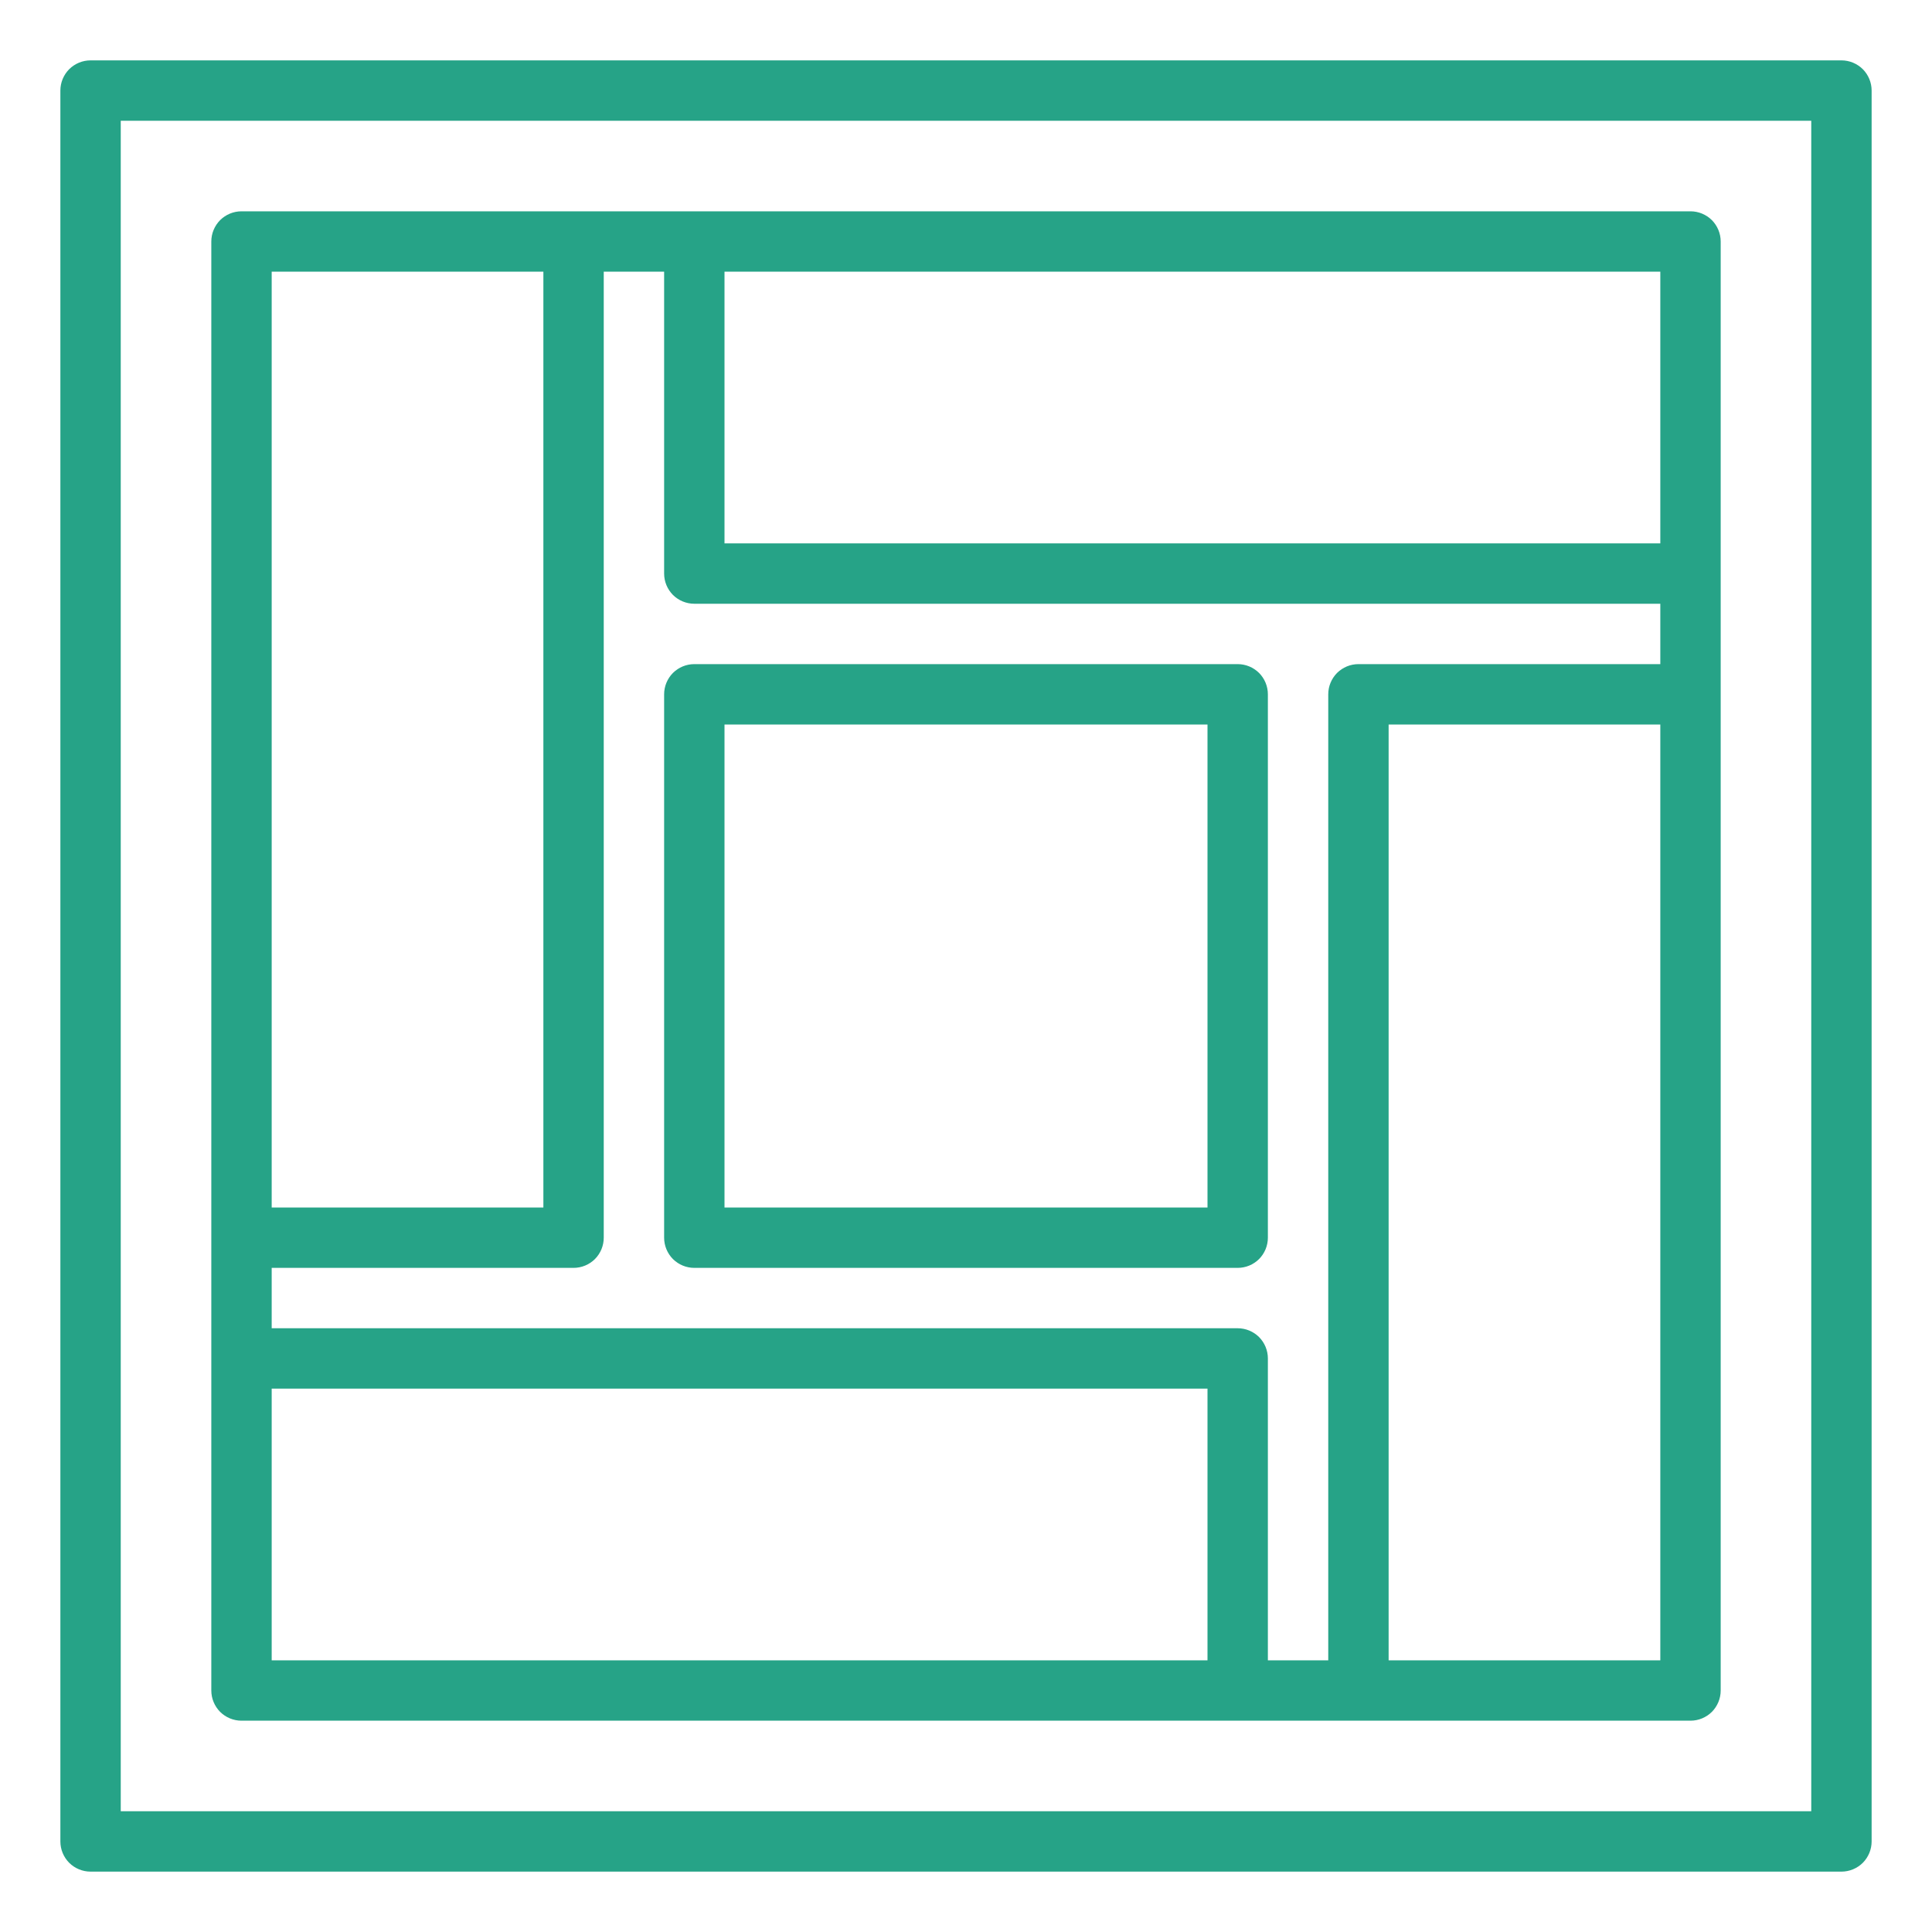 <svg width="32" height="32" viewBox="0 0 32 32" fill="none" xmlns="http://www.w3.org/2000/svg">
<path d="M21 20.5V11.5C21 11.367 20.947 11.24 20.854 11.146C20.76 11.053 20.633 11 20.5 11H11.5C11.367 11 11.24 11.053 11.146 11.146C11.053 11.24 11 11.367 11 11.5V20.5C11 20.633 11.053 20.76 11.146 20.854C11.24 20.947 11.367 21 11.5 21H20.5C20.633 21 20.76 20.947 20.854 20.854C20.947 20.76 21 20.633 21 20.5ZM20 20H12V12H20V20ZM30.5 1H1.5C1.367 1 1.24 1.053 1.146 1.146C1.053 1.24 1 1.367 1 1.5V30.5C1 30.633 1.053 30.76 1.146 30.854C1.24 30.947 1.367 31 1.5 31H30.5C30.633 31 30.76 30.947 30.854 30.854C30.947 30.76 31 30.633 31 30.5V1.5C31 1.367 30.947 1.24 30.854 1.146C30.76 1.053 30.633 1 30.5 1ZM30 30H2V2H30V30ZM4 28.5H28C28.133 28.5 28.26 28.447 28.354 28.354C28.447 28.26 28.5 28.133 28.5 28V4C28.5 3.867 28.447 3.74 28.354 3.646C28.26 3.553 28.133 3.5 28 3.5H4C3.867 3.5 3.74 3.553 3.646 3.646C3.553 3.74 3.5 3.867 3.5 4V28C3.5 28.133 3.553 28.26 3.646 28.354C3.74 28.447 3.867 28.5 4 28.5ZM27.5 27.5H23V12H27.5V27.5ZM12 4.5H27.5V9H12V4.5ZM4.5 4.5H9V20H4.5V4.5ZM4.5 21H9.5C9.633 21 9.76 20.947 9.854 20.854C9.947 20.76 10 20.633 10 20.5V4.5H11V9.5C11 9.633 11.053 9.76 11.146 9.854C11.24 9.947 11.367 10 11.5 10H27.5V11H22.5C22.367 11 22.24 11.053 22.146 11.146C22.053 11.24 22 11.367 22 11.5V27.5H21V22.5C21 22.367 20.947 22.24 20.854 22.146C20.76 22.053 20.633 22 20.5 22H4.5V21ZM4.5 23H20V27.5H4.5V23Z" fill="#26A387"/>
</svg>
